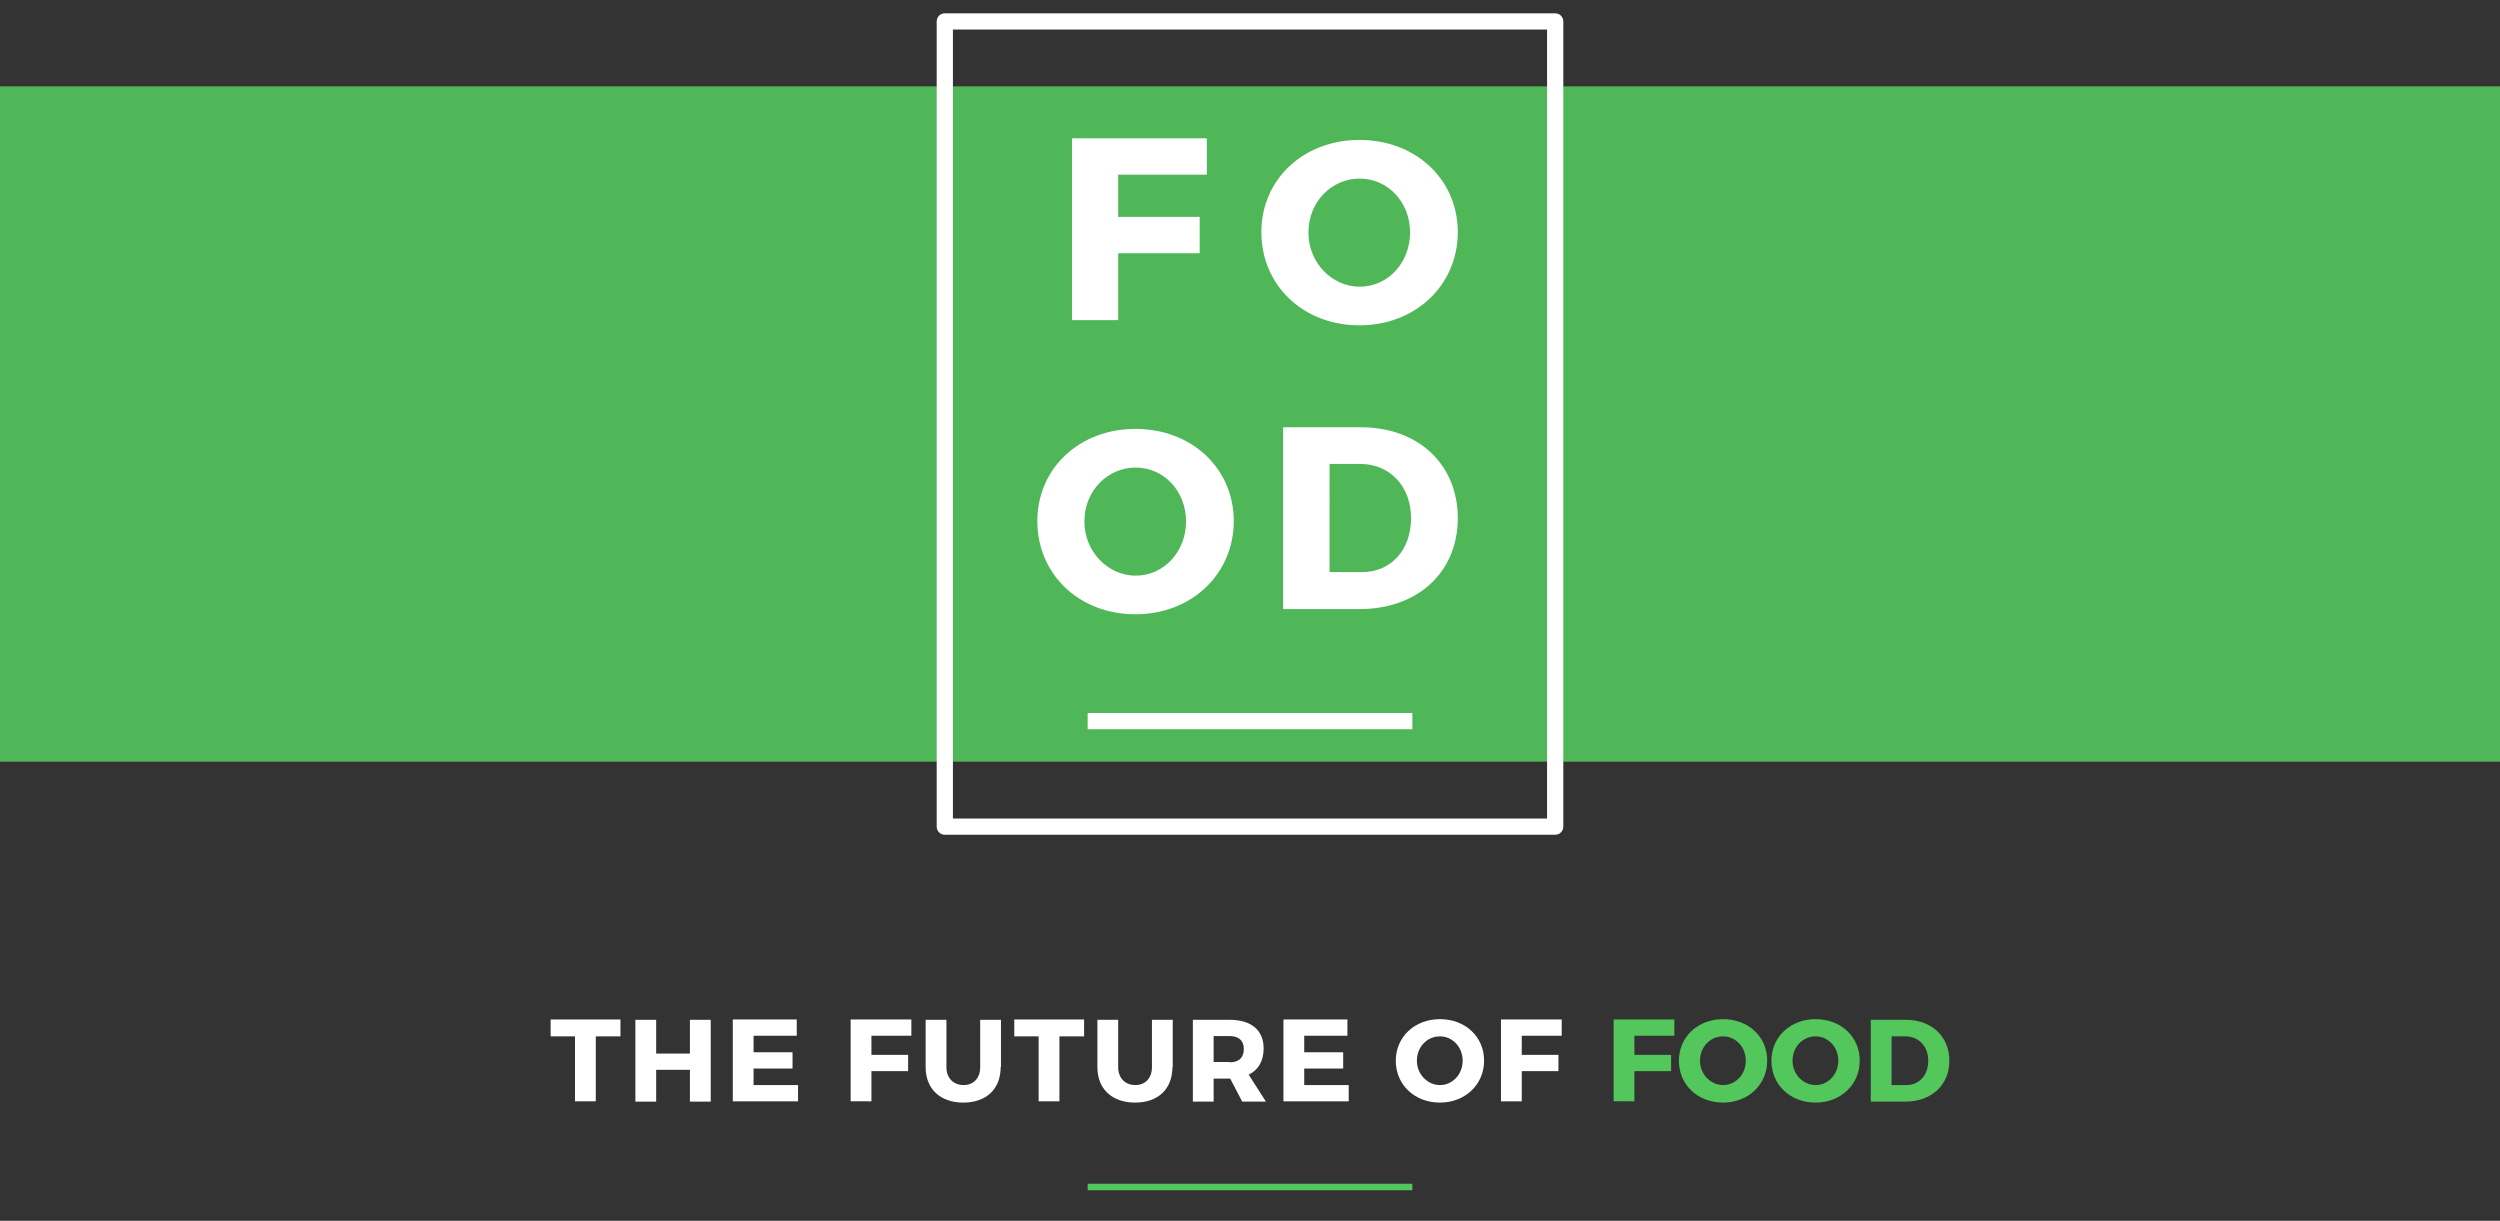 <?xml version="1.0" encoding="utf-8"?>
<!-- Generator: Adobe Illustrator 20.1.0, SVG Export Plug-In . SVG Version: 6.00 Build 0)  -->
<svg version="1.1" id="Header" xmlns="http://www.w3.org/2000/svg" xmlns:xlink="http://www.w3.org/1999/xlink" x="0px" y="0px"
	 viewBox="0 0 770 376" style="enable-background:new 0 0 770 376;" xml:space="preserve">
<rect x="0" y="0" width="770" height="376" fill="#333333" stroke="none"/>
<style type="text/css">
	.st0{opacity:0.9;fill:#53C65C;enable-background:new    ;}
	.st1{enable-background:new    ;}
	.st2{fill:#FFFFFF;}
	.st3{fill:#53C65C;}
	.st4{fill:none;stroke:#FFFFFF;stroke-width:5;stroke-linejoin:round;}
</style>
<rect y="26.6" class="st0" width="770" height="208"/>
<g class="st1">
	<path class="st2" d="M344.4,53.8v13h25.1v11.2h-25.1v20.6h-14.2v-56h41.5v11.2H344.4z"/>
</g>
<g class="st1">
	<path class="st2" d="M449,71.5c0,16.3-13,28.7-30.3,28.7c-17.3,0-30.2-12.3-30.2-28.7c0-16.3,13-28.4,30.2-28.4
		C436.1,43.1,449,55.3,449,71.5z M403,71.6c0,9.4,7.3,16.7,15.8,16.7c8.6,0,15.5-7.3,15.5-16.7c0-9.4-6.9-16.6-15.5-16.6
		C410.2,55,403,62.1,403,71.6z"/>
</g>
<g class="st1">
	<path class="st2" d="M380,160.5c0,16.3-13,28.7-30.3,28.7c-17.3,0-30.2-12.3-30.2-28.7c0-16.3,13-28.4,30.2-28.4
		C367.1,132.1,380,144.3,380,160.5z M334,160.6c0,9.4,7.3,16.7,15.8,16.7c8.6,0,15.5-7.3,15.5-16.7c0-9.4-6.9-16.6-15.5-16.6
		S334,151.1,334,160.6z"/>
</g>
<g class="st1">
	<path class="st2" d="M419.2,131.6c17.6,0,29.8,11.4,29.8,28c0,16.6-12.3,28-30.3,28h-23.5v-56H419.2z M409.4,176.2h10.2
		c8.7,0,15-6.7,15-16.6c0-9.9-6.6-16.7-15.6-16.7h-9.5V176.2z"/>
</g>
<rect x="335" y="219.6" class="st2" width="100" height="5"/>
<rect x="335" y="364.6" class="st3" width="100" height="2"/>
<rect x="291" y="6.6" class="st4" width="188" height="248"/>
<g>
	<g class="st1">
		<path class="st2" d="M183.5,319.2v20h-6.4v-20h-7.5v-5.2h21.5v5.2H183.5z"/>
		<path class="st2" d="M212.5,339.3v-9.8h-10.4v9.8h-6.4v-25.2h6.4v10.4h10.4v-10.4h6.4v25.2H212.5z"/>
		<path class="st2" d="M232.1,319.1v5h12v5h-12v5.1h13.7v5h-20.1v-25.2h19.7v5H232.1z"/>
		<path class="st2" d="M268.4,319.1v5.8h11.3v5h-11.3v9.3H262v-25.2h18.7v5H268.4z"/>
		<path class="st2" d="M308.2,328.7c0,6.7-4.4,10.9-11.5,10.9c-7.1,0-11.6-4.2-11.6-10.9v-14.6h6.4v14.6c0,3.4,2.2,5.5,5.3,5.5
			c3,0,5.1-2.1,5.1-5.5v-14.6h6.4V328.7z"/>
		<path class="st2" d="M326.3,319.2v20h-6.4v-20h-7.5v-5.2h21.5v5.2H326.3z"/>
		<path class="st2" d="M361.1,328.7c0,6.7-4.4,10.9-11.5,10.9c-7.1,0-11.6-4.2-11.6-10.9v-14.6h6.4v14.6c0,3.4,2.2,5.5,5.3,5.5
			c3,0,5.1-2.1,5.1-5.5v-14.6h6.4V328.7z"/>
		<path class="st2" d="M378.9,332.2h-0.2h-4.9v7.1h-6.4v-25.2h11.3c6.7,0,10.5,3.2,10.5,8.8c0,3.9-1.6,6.6-4.6,8.1l5.3,8.3h-7.3
			L378.9,332.2z M378.7,327.2c2.8,0,4.4-1.4,4.4-4.1c0-2.6-1.6-4-4.4-4h-4.9v8H378.7z"/>
		<path class="st2" d="M401.7,319.1v5h12v5h-12v5.1h13.7v5h-20.1v-25.2h19.7v5H401.7z"/>
		<path class="st2" d="M457.1,326.7c0,7.3-5.8,12.9-13.6,12.9c-7.8,0-13.6-5.5-13.6-12.9c0-7.3,5.8-12.8,13.6-12.8
			C451.3,313.9,457.1,319.3,457.1,326.7z M436.4,326.7c0,4.2,3.3,7.5,7.1,7.5c3.9,0,7-3.3,7-7.5c0-4.2-3.1-7.5-7-7.5
			S436.4,322.4,436.4,326.7z"/>
		<path class="st2" d="M468.7,319.1v5.8H480v5h-11.3v9.3h-6.4v-25.2H481v5H468.7z"/>
	</g>
	<g class="st1">
		<path class="st3" d="M503.4,319.1v5.8h11.3v5h-11.3v9.3H497v-25.2h18.7v5H503.4z"/>
		<path class="st3" d="M544.3,326.7c0,7.3-5.8,12.9-13.6,12.9c-7.8,0-13.6-5.5-13.6-12.9c0-7.3,5.8-12.8,13.6-12.8
			C538.5,313.9,544.3,319.3,544.3,326.7z M523.6,326.7c0,4.2,3.3,7.5,7.1,7.5c3.9,0,7-3.3,7-7.5c0-4.2-3.1-7.5-7-7.5
			C526.8,319.2,523.6,322.4,523.6,326.7z"/>
		<path class="st3" d="M572.8,326.7c0,7.3-5.8,12.9-13.6,12.9c-7.8,0-13.6-5.5-13.6-12.9c0-7.3,5.8-12.8,13.6-12.8
			C567,313.9,572.8,319.3,572.8,326.7z M552.1,326.7c0,4.2,3.3,7.5,7.1,7.5c3.9,0,7-3.3,7-7.5c0-4.2-3.1-7.5-7-7.5
			S552.1,322.4,552.1,326.7z"/>
		<path class="st3" d="M587,314.1c7.9,0,13.4,5.1,13.4,12.6c0,7.5-5.5,12.6-13.6,12.6h-10.6v-25.2H587z M582.6,334.2h4.6
			c3.9,0,6.7-3,6.7-7.5c0-4.5-3-7.5-7-7.5h-4.3V334.2z"/>
	</g>
</g>
</svg>

